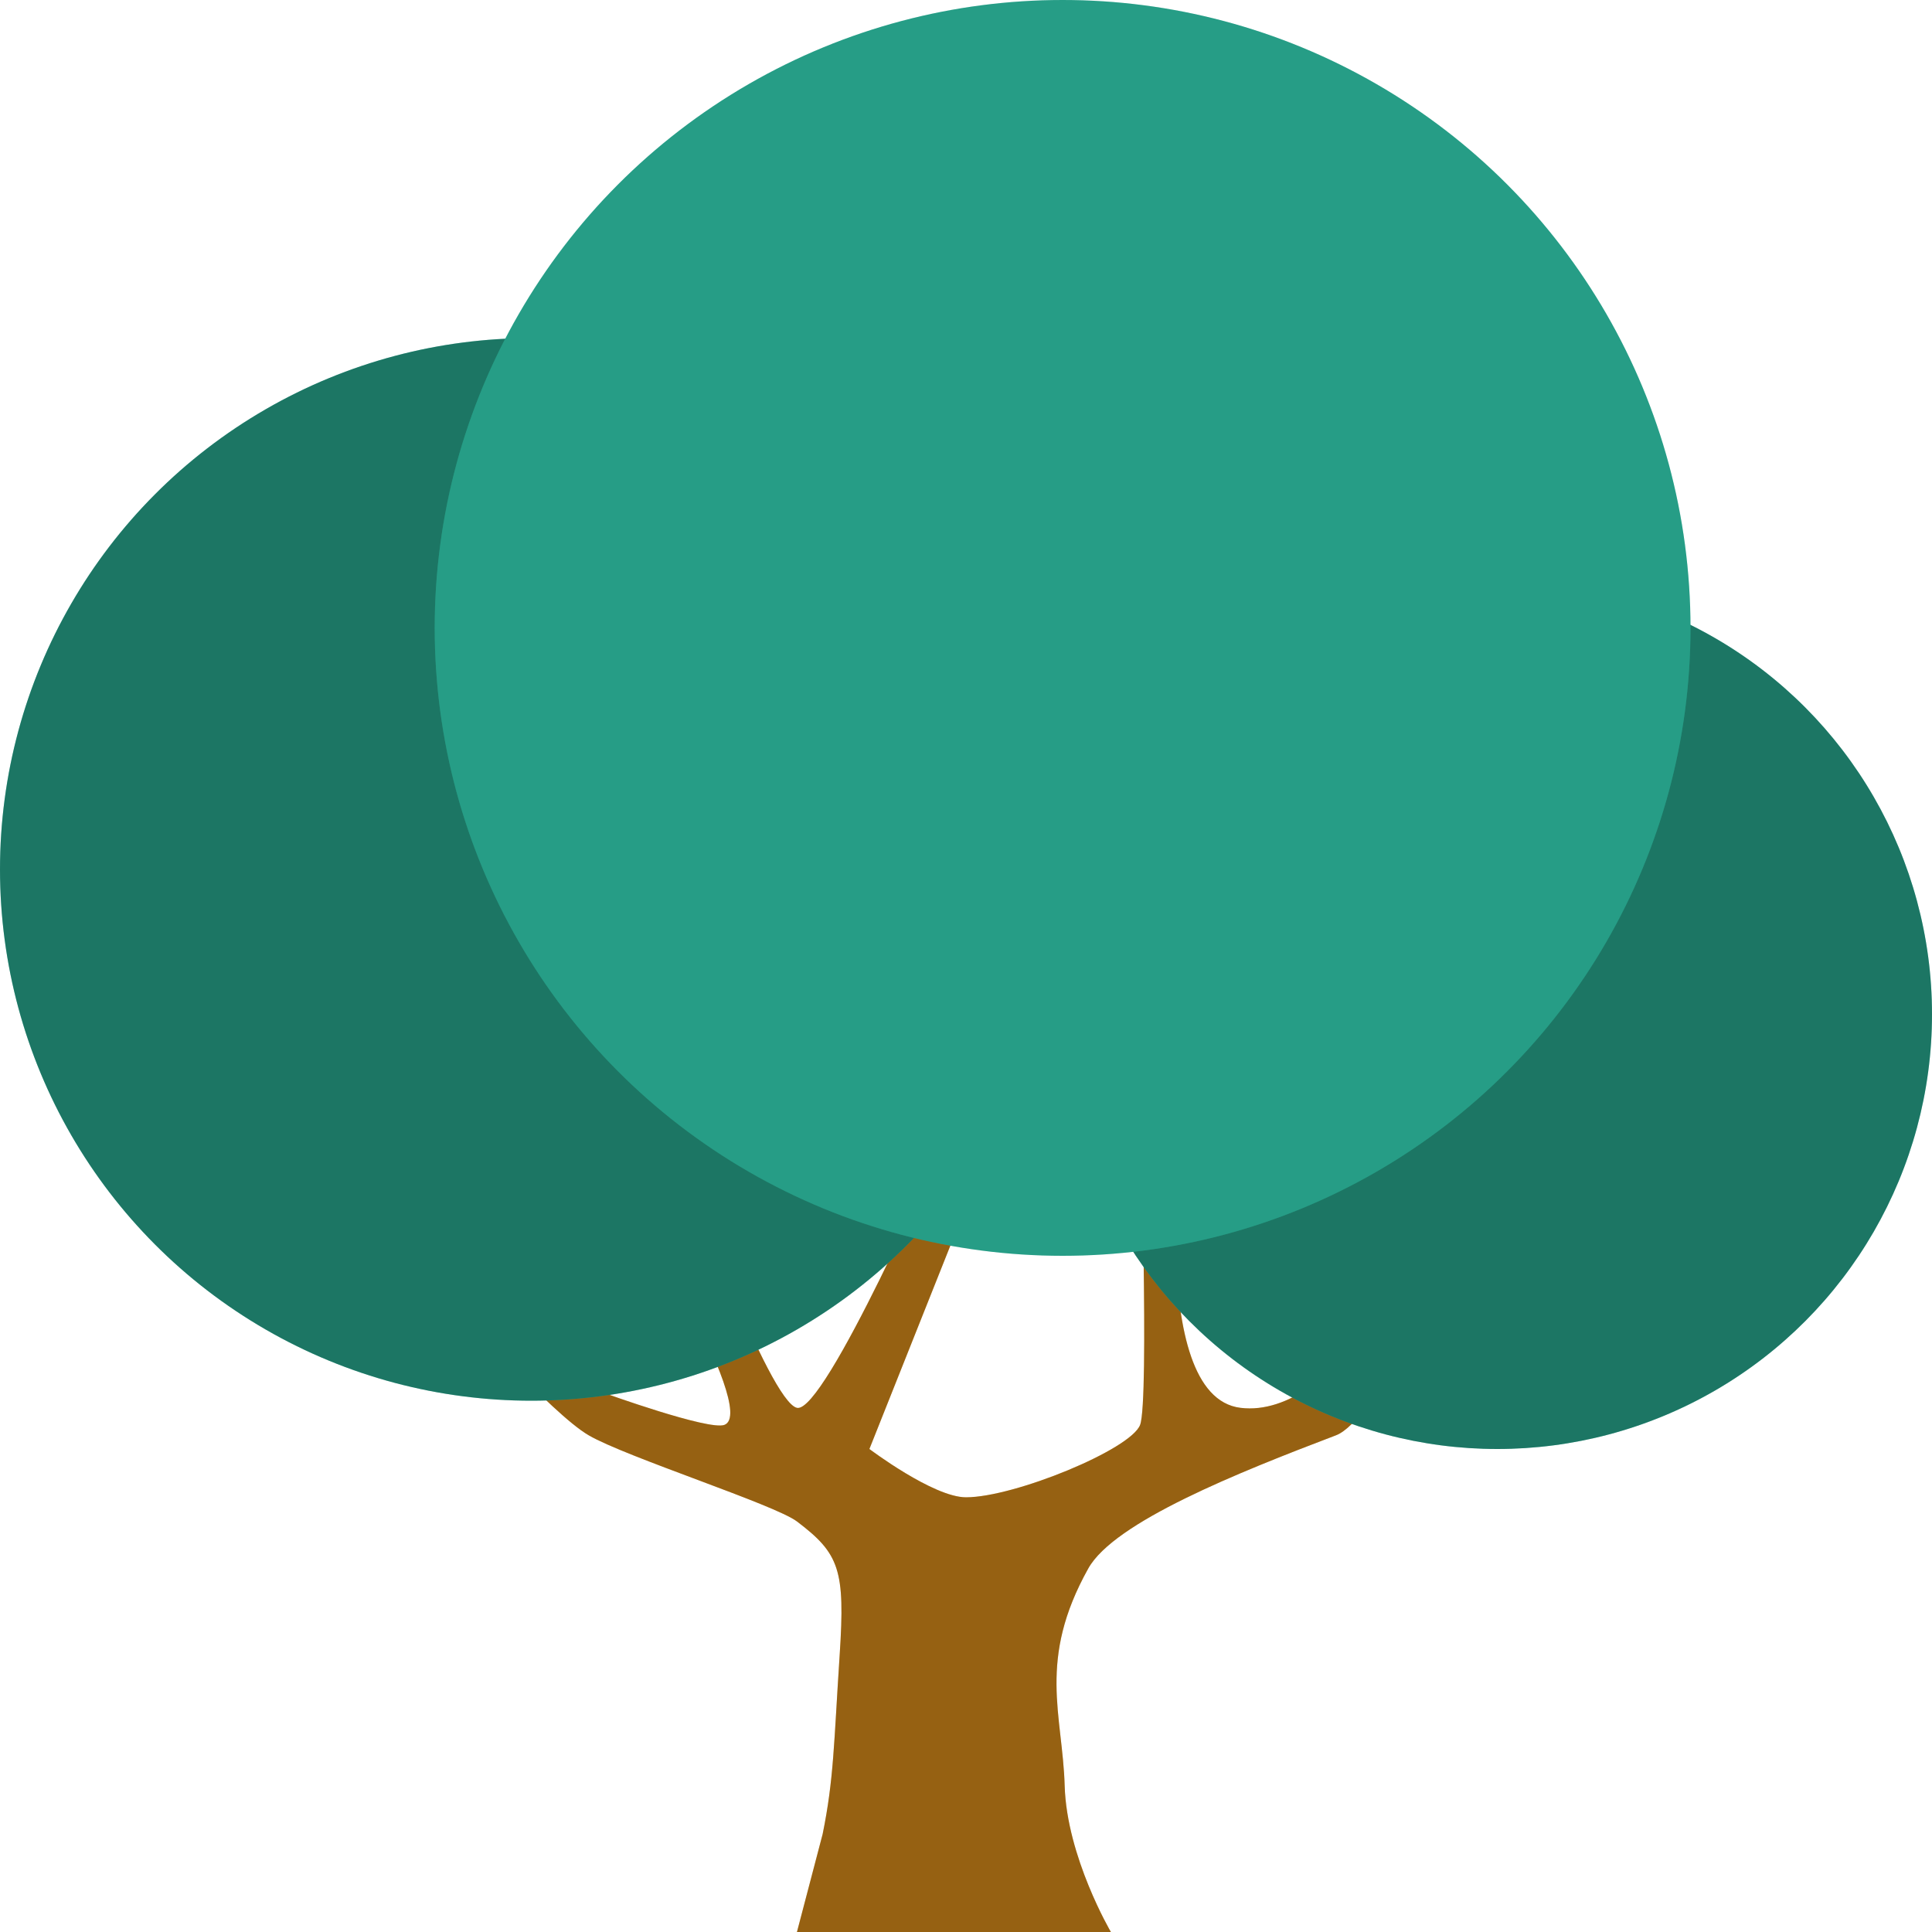 <svg width="40" height="40" viewBox="0 0 40 40" fill="none" xmlns="http://www.w3.org/2000/svg">
<path d="M27.661 29.716C28.461 29.413 30.047 26.166 30.33 25.722L29.555 25.717C29.555 25.717 27.675 29.39 25.685 29.148C23.695 28.907 24.5 23 24.5 23L23.605 23C23.605 23 23.796 28.99 23.605 29.5C23.413 30.01 21 31 20 31C19.324 31 18 30 18 30L20.5 23.72L19.5 23.72C19.5 23.72 17.076 29.278 16.5 29.148C15.924 29.019 14.188 24.26 14.188 24.26L12.846 24.507C12.846 24.507 15.734 29.208 15 29.5C14.683 29.626 12.5 28.837 12.5 28.837L10.5 27.098L9.5 27.098C9.5 27.098 11.419 29.269 12.188 29.716C12.956 30.164 16.041 31.152 16.5 31.5C17.381 32.167 17.5 32.5 17.385 34.255C17.263 36.118 17.264 36.831 17.032 37.973L16.5 40L23 40C23 40 22.086 38.446 22.043 36.973C22 35.5 21.472 34.37 22.532 32.473C23.068 31.513 25.622 30.491 27.661 29.716Z" fill="#FAA21E"/>
<path d="M27.661 29.716C28.461 29.413 30.047 26.166 30.33 25.722L29.555 25.717C29.555 25.717 27.675 29.39 25.685 29.148C23.695 28.907 24.5 23 24.5 23L23.605 23C23.605 23 23.796 28.99 23.605 29.5C23.413 30.01 21 31 20 31C19.324 31 18 30 18 30L20.5 23.72L19.5 23.72C19.5 23.72 17.076 29.278 16.5 29.148C15.924 29.019 14.188 24.26 14.188 24.26L12.846 24.507C12.846 24.507 15.734 29.208 15 29.5C14.683 29.626 12.5 28.837 12.5 28.837L10.5 27.098L9.5 27.098C9.5 27.098 11.419 29.269 12.188 29.716C12.956 30.164 16.041 31.152 16.5 31.5C17.381 32.167 17.5 32.5 17.385 34.255C17.263 36.118 17.264 36.831 17.032 37.973L16.5 40L23 40C23 40 22.086 38.446 22.043 36.973C22 35.5 21.472 34.37 22.532 32.473C23.068 31.513 25.622 30.491 27.661 29.716Z" fill="black" fill-opacity="0.4"/>
<circle cx="11" cy="18" r="11" fill="#2FC4A7"/>
<circle cx="11" cy="18" r="11" fill="black" fill-opacity="0.4"/>
<circle cx="31" cy="21" r="9" fill="#2FC4A7"/>
<circle cx="31" cy="21" r="9" fill="black" fill-opacity="0.4"/>
<circle cx="22" cy="13" r="13" fill="#2FC4A7"/>
<circle cx="22" cy="13" r="13" fill="black" fill-opacity="0.2"/>
</svg>
